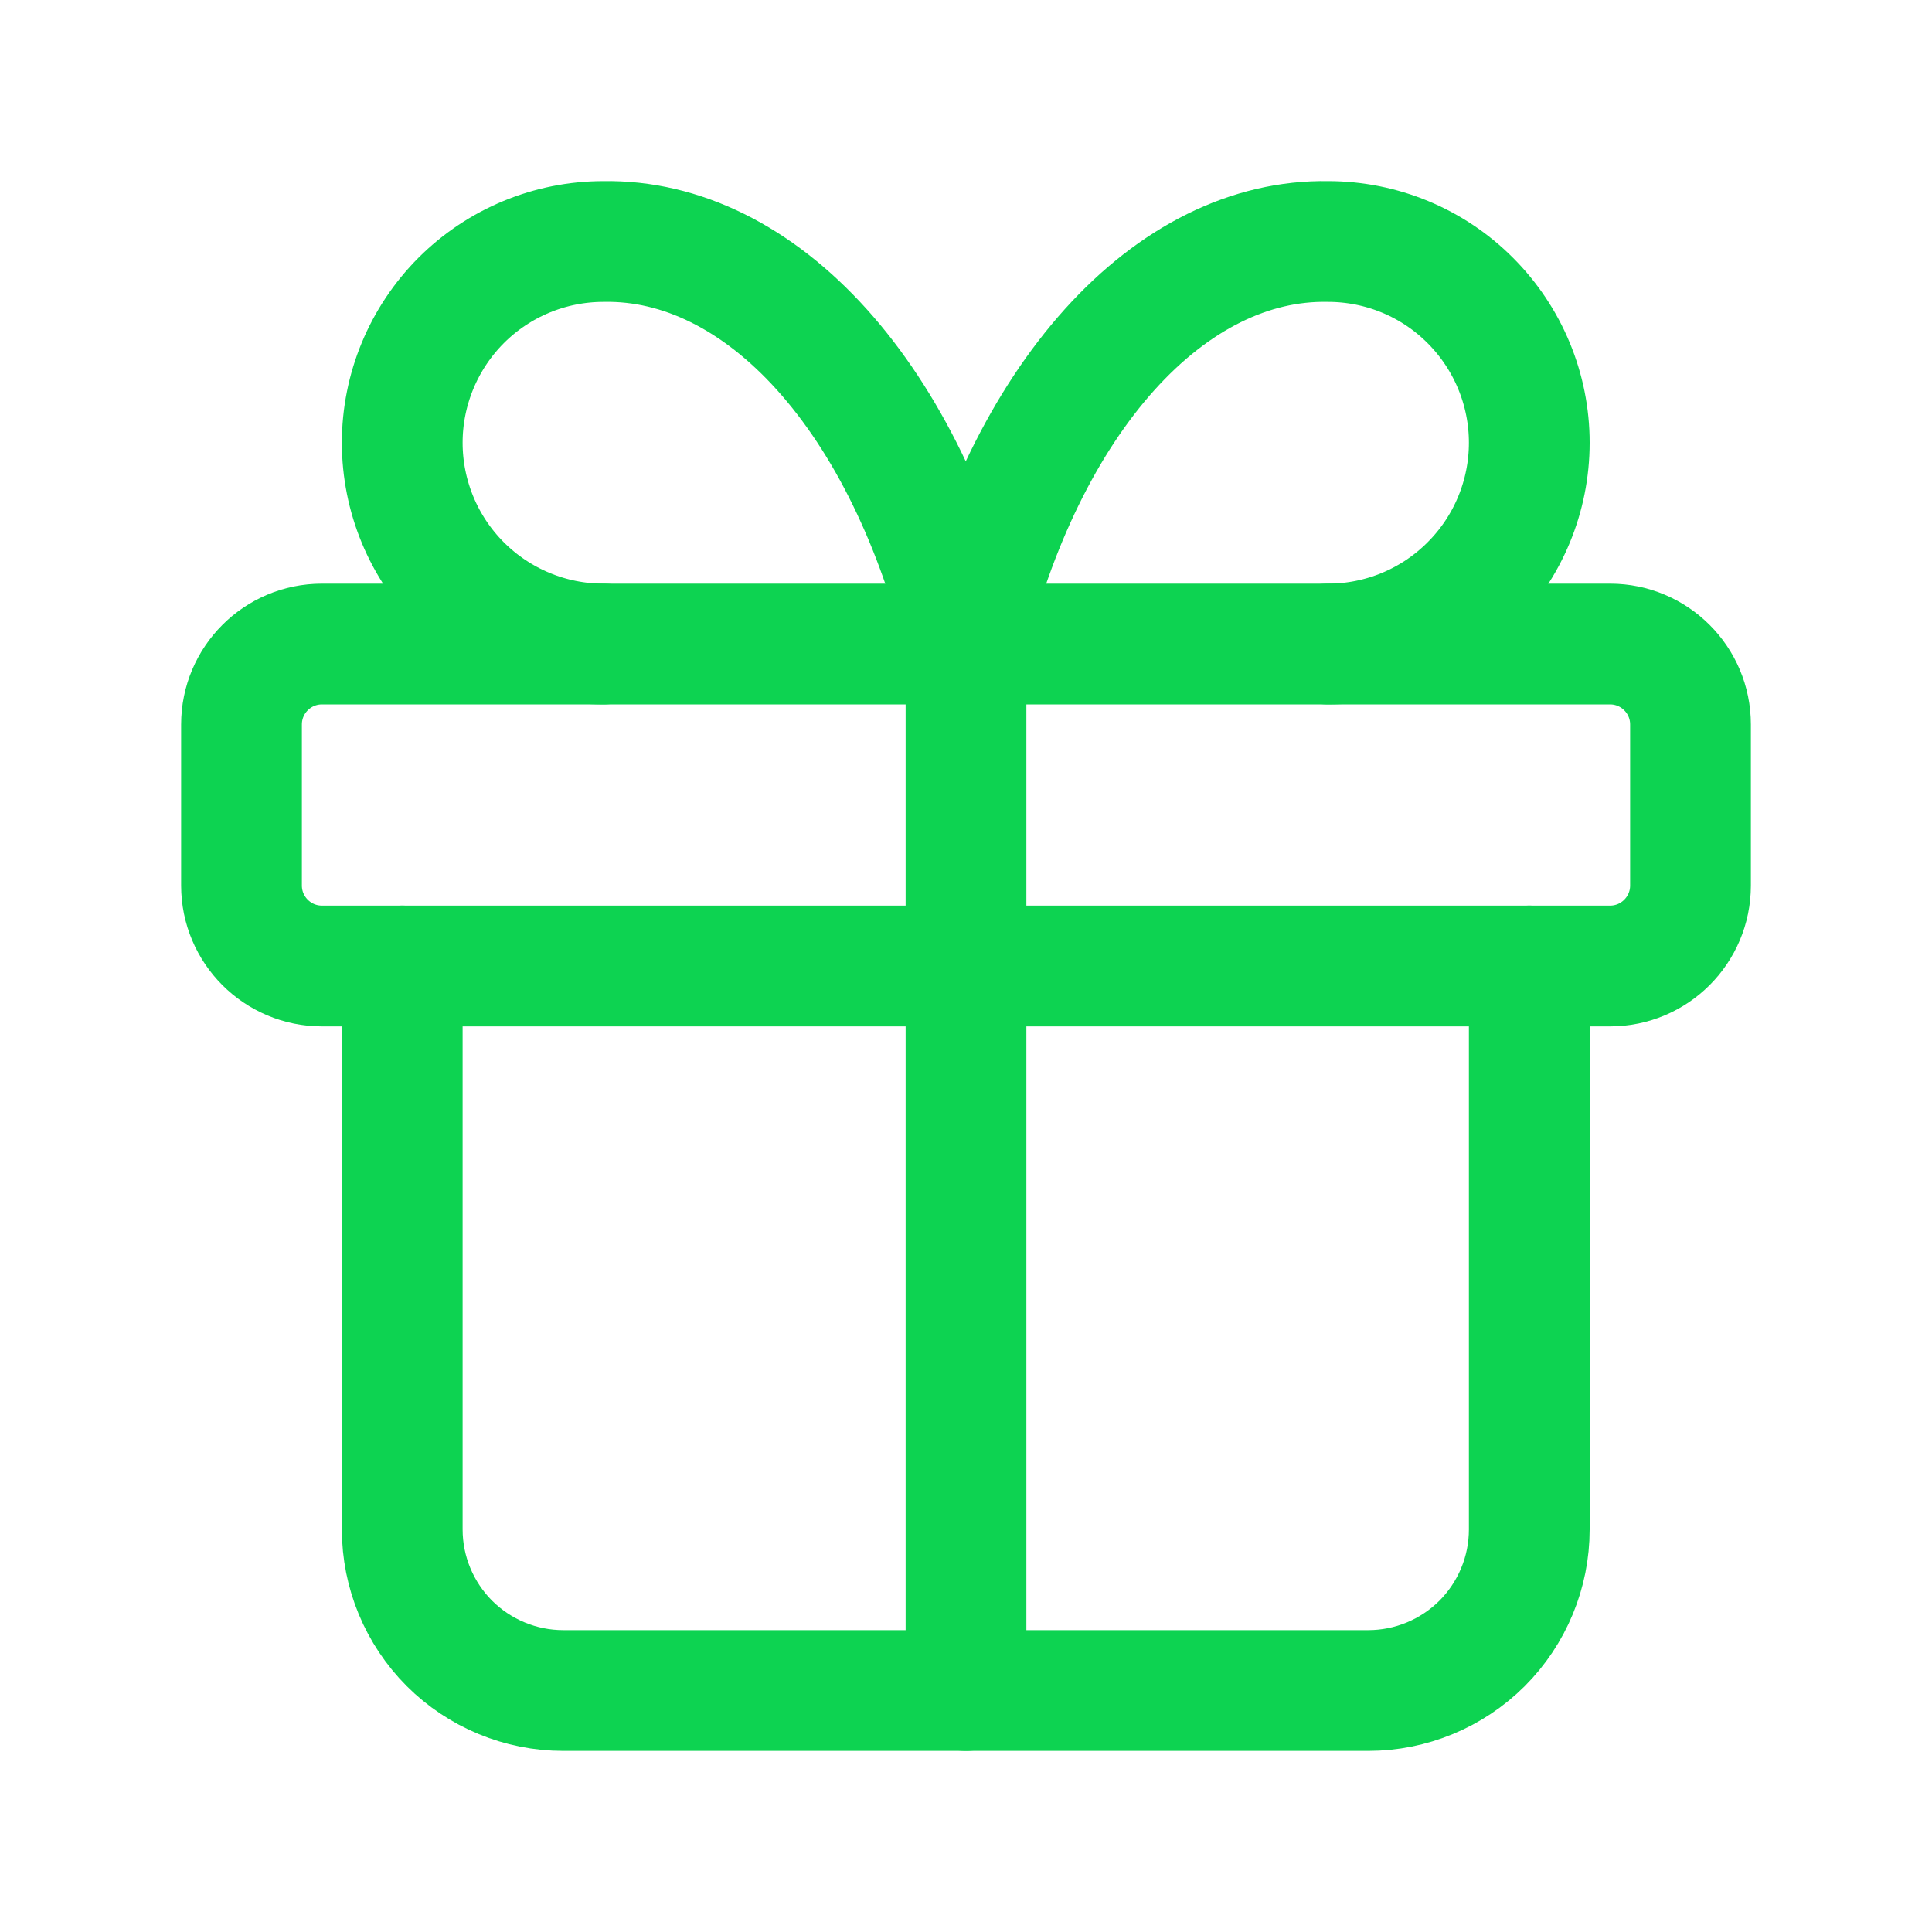 <svg width="20" height="20" viewBox="0 0 20 20" fill="none" xmlns="http://www.w3.org/2000/svg">
<g clip-path="url(#clip0_1_231)">
<path d="M16.667 6.667H3.333C2.873 6.667 2.5 7.04 2.5 7.5V9.167C2.5 9.627 2.873 10 3.333 10H16.667C17.127 10 17.5 9.627 17.5 9.167V7.5C17.5 7.04 17.127 6.667 16.667 6.667Z" stroke="#0DD351" stroke-width="1.25" stroke-linecap="round" stroke-linejoin="round"/>
<path d="M10 6.667V17.5" stroke="#0DD351" stroke-width="1.25" stroke-linecap="round" stroke-linejoin="round"/>
<path d="M15.831 10V15.833C15.831 16.275 15.655 16.699 15.343 17.012C15.03 17.324 14.606 17.5 14.164 17.5H5.831C5.389 17.5 4.965 17.324 4.652 17.012C4.34 16.699 4.164 16.275 4.164 15.833V10" stroke="#0DD351" stroke-width="1.25" stroke-linecap="round" stroke-linejoin="round"/>
<path d="M6.247 6.667C5.695 6.667 5.165 6.447 4.774 6.056C4.384 5.666 4.164 5.136 4.164 4.583C4.164 4.031 4.384 3.501 4.774 3.11C5.165 2.719 5.695 2.5 6.247 2.5C7.051 2.486 7.839 2.876 8.508 3.619C9.177 4.362 9.696 5.424 9.997 6.667C10.299 5.424 10.818 4.362 11.487 3.619C12.156 2.876 12.944 2.486 13.747 2.5C14.3 2.5 14.83 2.719 15.22 3.11C15.611 3.501 15.831 4.031 15.831 4.583C15.831 5.136 15.611 5.666 15.22 6.056C14.83 6.447 14.3 6.667 13.747 6.667" stroke="#0DD351" stroke-width="1.25" stroke-linecap="round" stroke-linejoin="round"/>
</g>
<defs>
<clipPath id="clip0_1_231">
<rect width="20" height="20" fill="white"/>
</clipPath>
</defs>
</svg>
